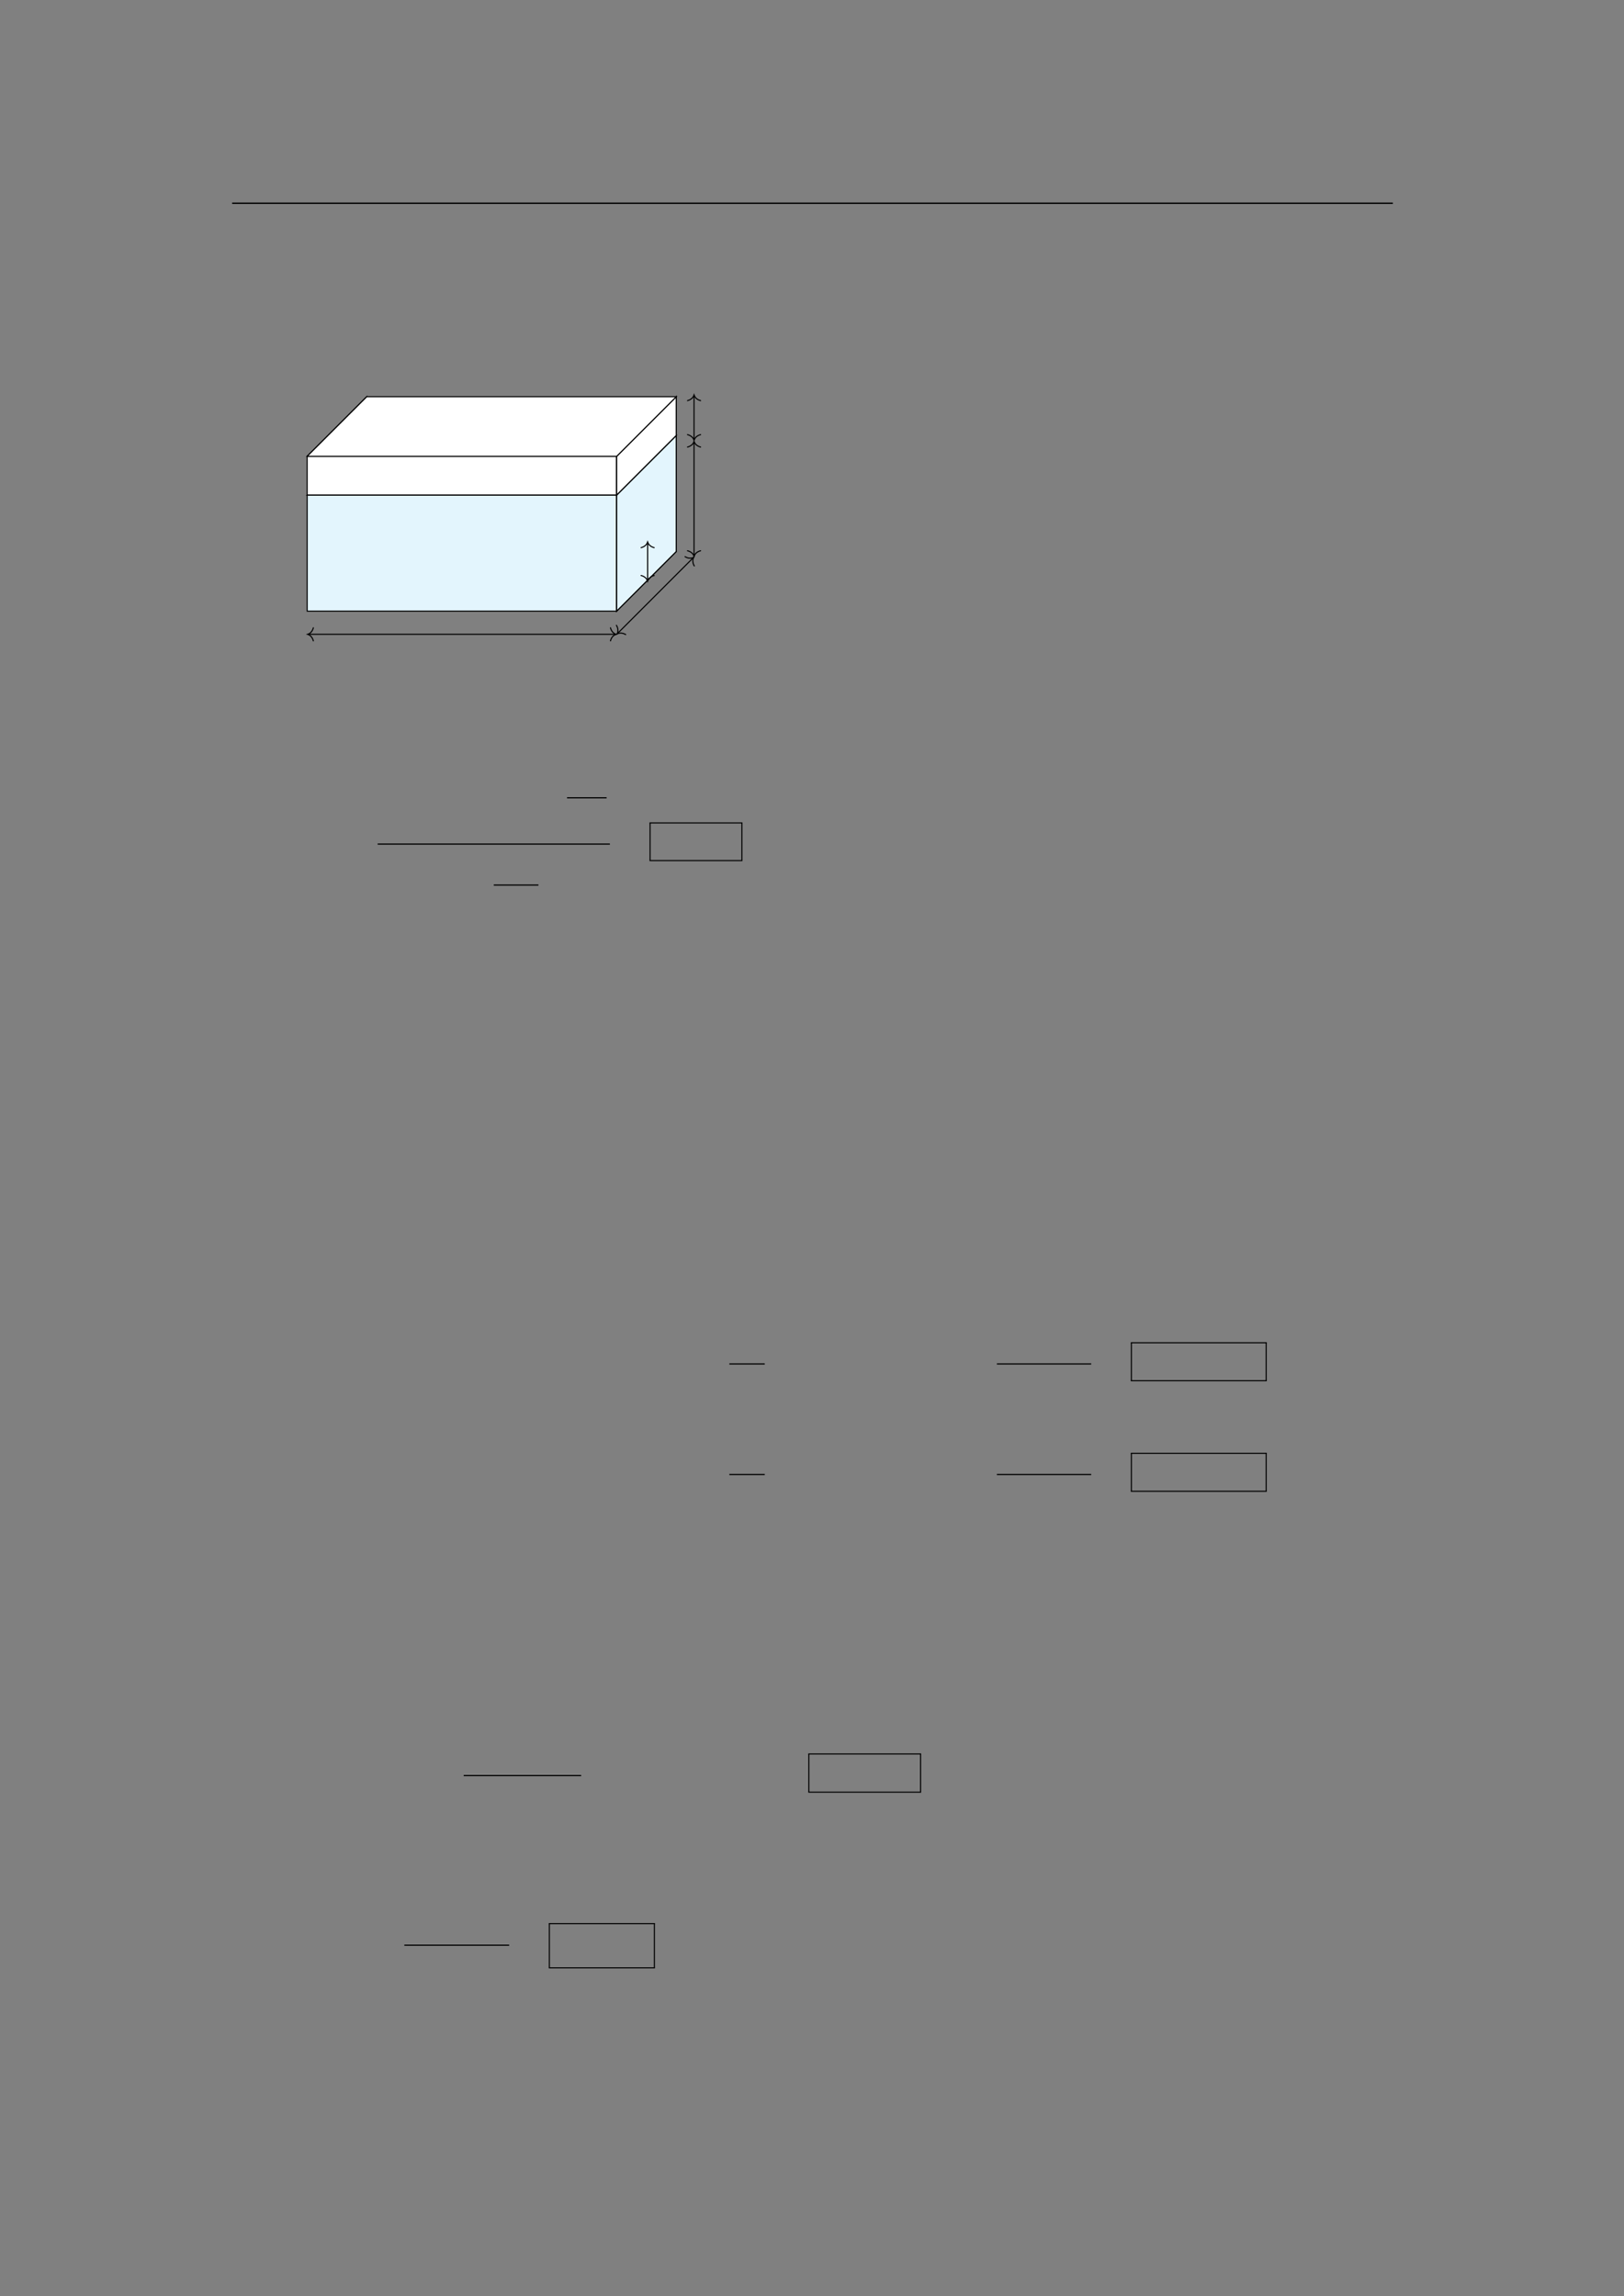 <svg xmlns="http://www.w3.org/2000/svg" xmlns:xlink="http://www.w3.org/1999/xlink" id="body_347" preserveAspectRatio="xMinYMin meet" viewBox="0 0 793 1121"><rect x="0" y="0" width="793" height="1121" fill="#808080" stroke="none"/><defs><clipPath id="1"><path id="" clip-rule="evenodd" transform="matrix(1 0 0 1 0 0)" d="M0 841L0 -0.89L0 -0.89L595.276 -0.89L595.276 -0.89L595.276 841L595.276 841L0 841z" /></clipPath></defs><g transform="matrix(1.333 0 0 1.333 0 0)"><g clip-path="url(#1)"><path id="34" transform="matrix(1 0 0 -1 0 841)" d="M85.039 766.564L510.236 766.564" stroke="#000000" stroke-width="0.498" fill="none" /><path id="171" transform="matrix(1 0 0 -1 0 841)" d="M225.897 659.691L112.51 659.691L112.51 659.691L112.51 617.17L112.51 617.17L225.897 617.17z" stroke="#000000" stroke-width="0.399" fill="#E3F5FD" fill-rule="nonzero" /><path id="172" transform="matrix(1 0 0 -1 0 841)" d="M225.897 659.691L247.724 681.517L247.724 681.517L247.724 638.997L247.724 638.997L225.897 617.17z" stroke="#000000" stroke-width="0.399" fill="#FFFFFF" fill-rule="nonzero" /><path id="173" transform="matrix(1 0 0 -1 0 841)" d="M225.897 659.691L247.724 681.517L247.724 681.517L247.724 638.997L247.724 638.997L225.897 617.17z" stroke="#000000" stroke-width="0.399" fill="#E3F5FD" fill-rule="nonzero" /><path id="174" transform="matrix(1 0 0 -1 0 841)" d="M112.51 673.864L134.337 695.691L134.337 695.691L134.337 681.517L134.337 681.517L112.51 659.691z" stroke="#000000" stroke-width="0.399" fill="none" /><path id="175" transform="matrix(1 0 0 -1 0 841)" d="M225.897 659.691L112.51 659.691L112.51 659.691L134.337 681.517L134.337 681.517L247.724 681.517z" stroke="#000000" stroke-width="0.399" fill="none" /><path id="176" transform="matrix(1 0 0 -1 0 841)" d="M225.897 673.864L112.51 673.864L112.51 673.864L112.51 659.691L112.51 659.691L225.897 659.691z" stroke="#000000" stroke-width="0.399" fill="#FFFFFF" fill-rule="nonzero" /><path id="177" transform="matrix(1 0 0 -1 0 841)" d="M225.897 673.864L247.724 695.691L247.724 695.691L247.724 681.517L247.724 681.517L225.897 659.691z" stroke="#000000" stroke-width="0.399" fill="#FFFFFF" fill-rule="nonzero" /><path id="178" transform="matrix(1 0 0 -1 0 841)" d="M225.897 673.864L247.724 695.691L247.724 695.691L247.724 681.517L247.724 681.517L225.897 659.691z" stroke="#000000" stroke-width="0.399" fill="#FFFFFF" fill-rule="nonzero" /><path id="179" transform="matrix(1 0 0 -1 0 841)" d="M225.897 673.864L112.51 673.864L112.51 673.864L134.337 695.691L134.337 695.691L247.724 695.691z" stroke="#000000" stroke-width="0.399" fill="#FFFFFF" fill-rule="nonzero" /><path id="180" transform="matrix(1 0 0 -1 0 841)" d="M112.908 608.666L225.499 608.666" stroke="#000000" stroke-width="0.399" fill="none" /><path id="181" transform="matrix(1 0 0 -1 0 841)" d="M114.781 606.275C 114.403 607.71 113.559 608.387 112.709 608.666C 113.559 608.945 114.403 609.623 114.781 611.057" stroke="#000000" stroke-width="0.399" stroke-linecap="round" fill="none" /><path id="182" transform="matrix(1 0 0 -1 0 841)" d="M223.625 611.057C 224.004 609.623 224.848 608.945 225.698 608.666C 224.848 608.387 224.004 607.71 223.625 606.275" stroke="#000000" stroke-width="0.399" stroke-linecap="round" fill="none" /><path id="190" transform="matrix(1 0 0 -1 0 841)" d="M254.244 637.412L254.244 679.135" stroke="#000000" stroke-width="0.399" fill="none" /><path id="191" transform="matrix(1 0 0 -1 0 841)" d="M256.635 639.285C 255.2 638.906 254.523 638.062 254.244 637.212C 253.965 638.062 253.287 638.906 251.853 639.285" stroke="#000000" stroke-width="0.399" stroke-linecap="round" fill="none" /><path id="192" transform="matrix(1 0 0 -1 0 841)" d="M251.853 677.262C 253.287 677.64 253.965 678.484 254.244 679.334C 254.523 678.484 255.2 677.64 256.635 677.262" stroke="#000000" stroke-width="0.399" stroke-linecap="round" fill="none" /><path id="215" transform="matrix(1 0 0 -1 0 841)" d="M237.236 628.341L237.236 642.284" stroke="#000000" stroke-width="0.399" fill="none" /><path id="216" transform="matrix(1 0 0 -1 0 841)" d="M239.627 630.214C 238.192 629.835 237.514 628.991 237.236 628.141C 236.957 628.991 236.279 629.835 234.845 630.214" stroke="#000000" stroke-width="0.399" stroke-linecap="round" fill="none" /><path id="217" transform="matrix(1 0 0 -1 0 841)" d="M234.845 640.411C 236.279 640.789 236.957 641.633 237.236 642.483C 237.514 641.633 238.192 640.789 239.627 640.411" stroke="#000000" stroke-width="0.399" stroke-linecap="round" fill="none" /><path id="237" transform="matrix(1 0 0 -1 0 841)" d="M254.244 696.143L254.244 679.932" stroke="#000000" stroke-width="0.399" fill="none" /><path id="238" transform="matrix(1 0 0 -1 0 841)" d="M251.853 694.27C 253.287 694.649 253.965 695.492 254.244 696.342C 254.523 695.492 255.2 694.649 256.635 694.27" stroke="#000000" stroke-width="0.399" stroke-linecap="round" fill="none" /><path id="239" transform="matrix(1 0 0 -1 0 841)" d="M256.635 681.805C 255.2 681.426 254.523 680.582 254.244 679.732C 253.965 680.582 253.287 681.426 251.853 681.805" stroke="#000000" stroke-width="0.399" stroke-linecap="round" fill="none" /><path id="251" transform="matrix(1 0 0 -1 0 841)" d="M253.962 636.731L226.179 608.948" stroke="#000000" stroke-width="0.399" fill="none" /><path id="252" transform="matrix(1 0 0 -1 0 841)" d="M250.947 637.098C 252.229 636.351 253.305 636.468 254.103 636.872C 253.699 636.074 253.582 634.998 254.328 633.716" stroke="#000000" stroke-width="0.398" stroke-linecap="round" fill="none" /><path id="253" transform="matrix(1 0 0 -1 0 841)" d="M229.194 608.582C 227.912 609.328 226.836 609.211 226.038 608.807C 226.442 609.605 226.559 610.681 225.812 611.963" stroke="#000000" stroke-width="0.398" stroke-linecap="round" fill="none" /><path id="327" transform="matrix(1 0 0 -1 0 841)" d="M207.711 548.79L222.209 548.79" stroke="#000000" stroke-width="0.436" fill="none" /><path id="333" transform="matrix(1 0 0 -1 0 841)" d="M138.347 531.835L223.404 531.835" stroke="#000000" stroke-width="0.436" fill="none" /><path id="342" transform="matrix(1 0 0 -1 0 841)" d="M180.876 516.825L197.239 516.825" stroke="#000000" stroke-width="0.436" fill="none" /><path id="352" transform="matrix(1 0 0 -1 0 841)" d="M237.925 539.594L271.972 539.594" stroke="#000000" stroke-width="0.398" fill="none" /><path id="353" transform="matrix(1 0 0 -1 0 841)" d="M238.124 525.8L238.124 539.594" stroke="#000000" stroke-width="0.398" fill="none" /><path id="354" transform="matrix(1 0 0 -1 0 841)" d="M271.773 525.8L271.773 539.594" stroke="#000000" stroke-width="0.398" fill="none" /><path id="355" transform="matrix(1 0 0 -1 0 841)" d="M237.925 525.8L271.972 525.8" stroke="#000000" stroke-width="0.398" fill="none" /><path id="644" transform="matrix(1 0 0 -1 0 841)" d="M267.172 341.435L280.142 341.435" stroke="#000000" stroke-width="0.436" fill="none" /><path id="667" transform="matrix(1 0 0 -1 0 841)" d="M365.172 341.435L399.721 341.435" stroke="#000000" stroke-width="0.436" fill="none" /><path id="684" transform="matrix(1 0 0 -1 0 841)" d="M414.241 349.194L464.041 349.194" stroke="#000000" stroke-width="0.398" fill="none" /><path id="685" transform="matrix(1 0 0 -1 0 841)" d="M414.44 335.28L414.44 349.194" stroke="#000000" stroke-width="0.398" fill="none" /><path id="686" transform="matrix(1 0 0 -1 0 841)" d="M463.841 335.28L463.841 349.194" stroke="#000000" stroke-width="0.398" fill="none" /><path id="687" transform="matrix(1 0 0 -1 0 841)" d="M414.241 335.28L464.041 335.28" stroke="#000000" stroke-width="0.398" fill="none" /><path id="716" transform="matrix(1 0 0 -1 0 841)" d="M267.172 300.942L280.142 300.942" stroke="#000000" stroke-width="0.436" fill="none" /><path id="739" transform="matrix(1 0 0 -1 0 841)" d="M365.172 300.942L399.721 300.942" stroke="#000000" stroke-width="0.436" fill="none" /><path id="756" transform="matrix(1 0 0 -1 0 841)" d="M414.241 308.701L464.041 308.701" stroke="#000000" stroke-width="0.398" fill="none" /><path id="757" transform="matrix(1 0 0 -1 0 841)" d="M414.44 294.787L414.44 308.701" stroke="#000000" stroke-width="0.398" fill="none" /><path id="758" transform="matrix(1 0 0 -1 0 841)" d="M463.841 294.787L463.841 308.701" stroke="#000000" stroke-width="0.398" fill="none" /><path id="759" transform="matrix(1 0 0 -1 0 841)" d="M414.241 294.787L464.041 294.787" stroke="#000000" stroke-width="0.398" fill="none" /><path id="894" transform="matrix(1 0 0 -1 0 841)" d="M169.861 190.676L212.886 190.676" stroke="#000000" stroke-width="0.436" fill="none" /><path id="917" transform="matrix(1 0 0 -1 0 841)" d="M296.106 198.588L337.429 198.588" stroke="#000000" stroke-width="0.398" fill="none" /><path id="918" transform="matrix(1 0 0 -1 0 841)" d="M296.305 184.592L296.305 198.588" stroke="#000000" stroke-width="0.398" fill="none" /><path id="919" transform="matrix(1 0 0 -1 0 841)" d="M337.23 184.592L337.23 198.588" stroke="#000000" stroke-width="0.398" fill="none" /><path id="920" transform="matrix(1 0 0 -1 0 841)" d="M296.106 184.592L337.429 184.592" stroke="#000000" stroke-width="0.398" fill="none" /><path id="1013" transform="matrix(1 0 0 -1 0 841)" d="M148.119 128.528L186.508 128.528" stroke="#000000" stroke-width="0.436" fill="none" /><path id="1031" transform="matrix(1 0 0 -1 0 841)" d="M201.028 136.44L239.919 136.44" stroke="#000000" stroke-width="0.398" fill="none" /><path id="1032" transform="matrix(1 0 0 -1 0 841)" d="M201.227 120.251L201.227 136.44" stroke="#000000" stroke-width="0.398" fill="none" /><path id="1033" transform="matrix(1 0 0 -1 0 841)" d="M239.719 120.251L239.719 136.44" stroke="#000000" stroke-width="0.398" fill="none" /><path id="1034" transform="matrix(1 0 0 -1 0 841)" d="M201.028 120.251L239.919 120.251" stroke="#000000" stroke-width="0.398" fill="none" /></g></g></svg>